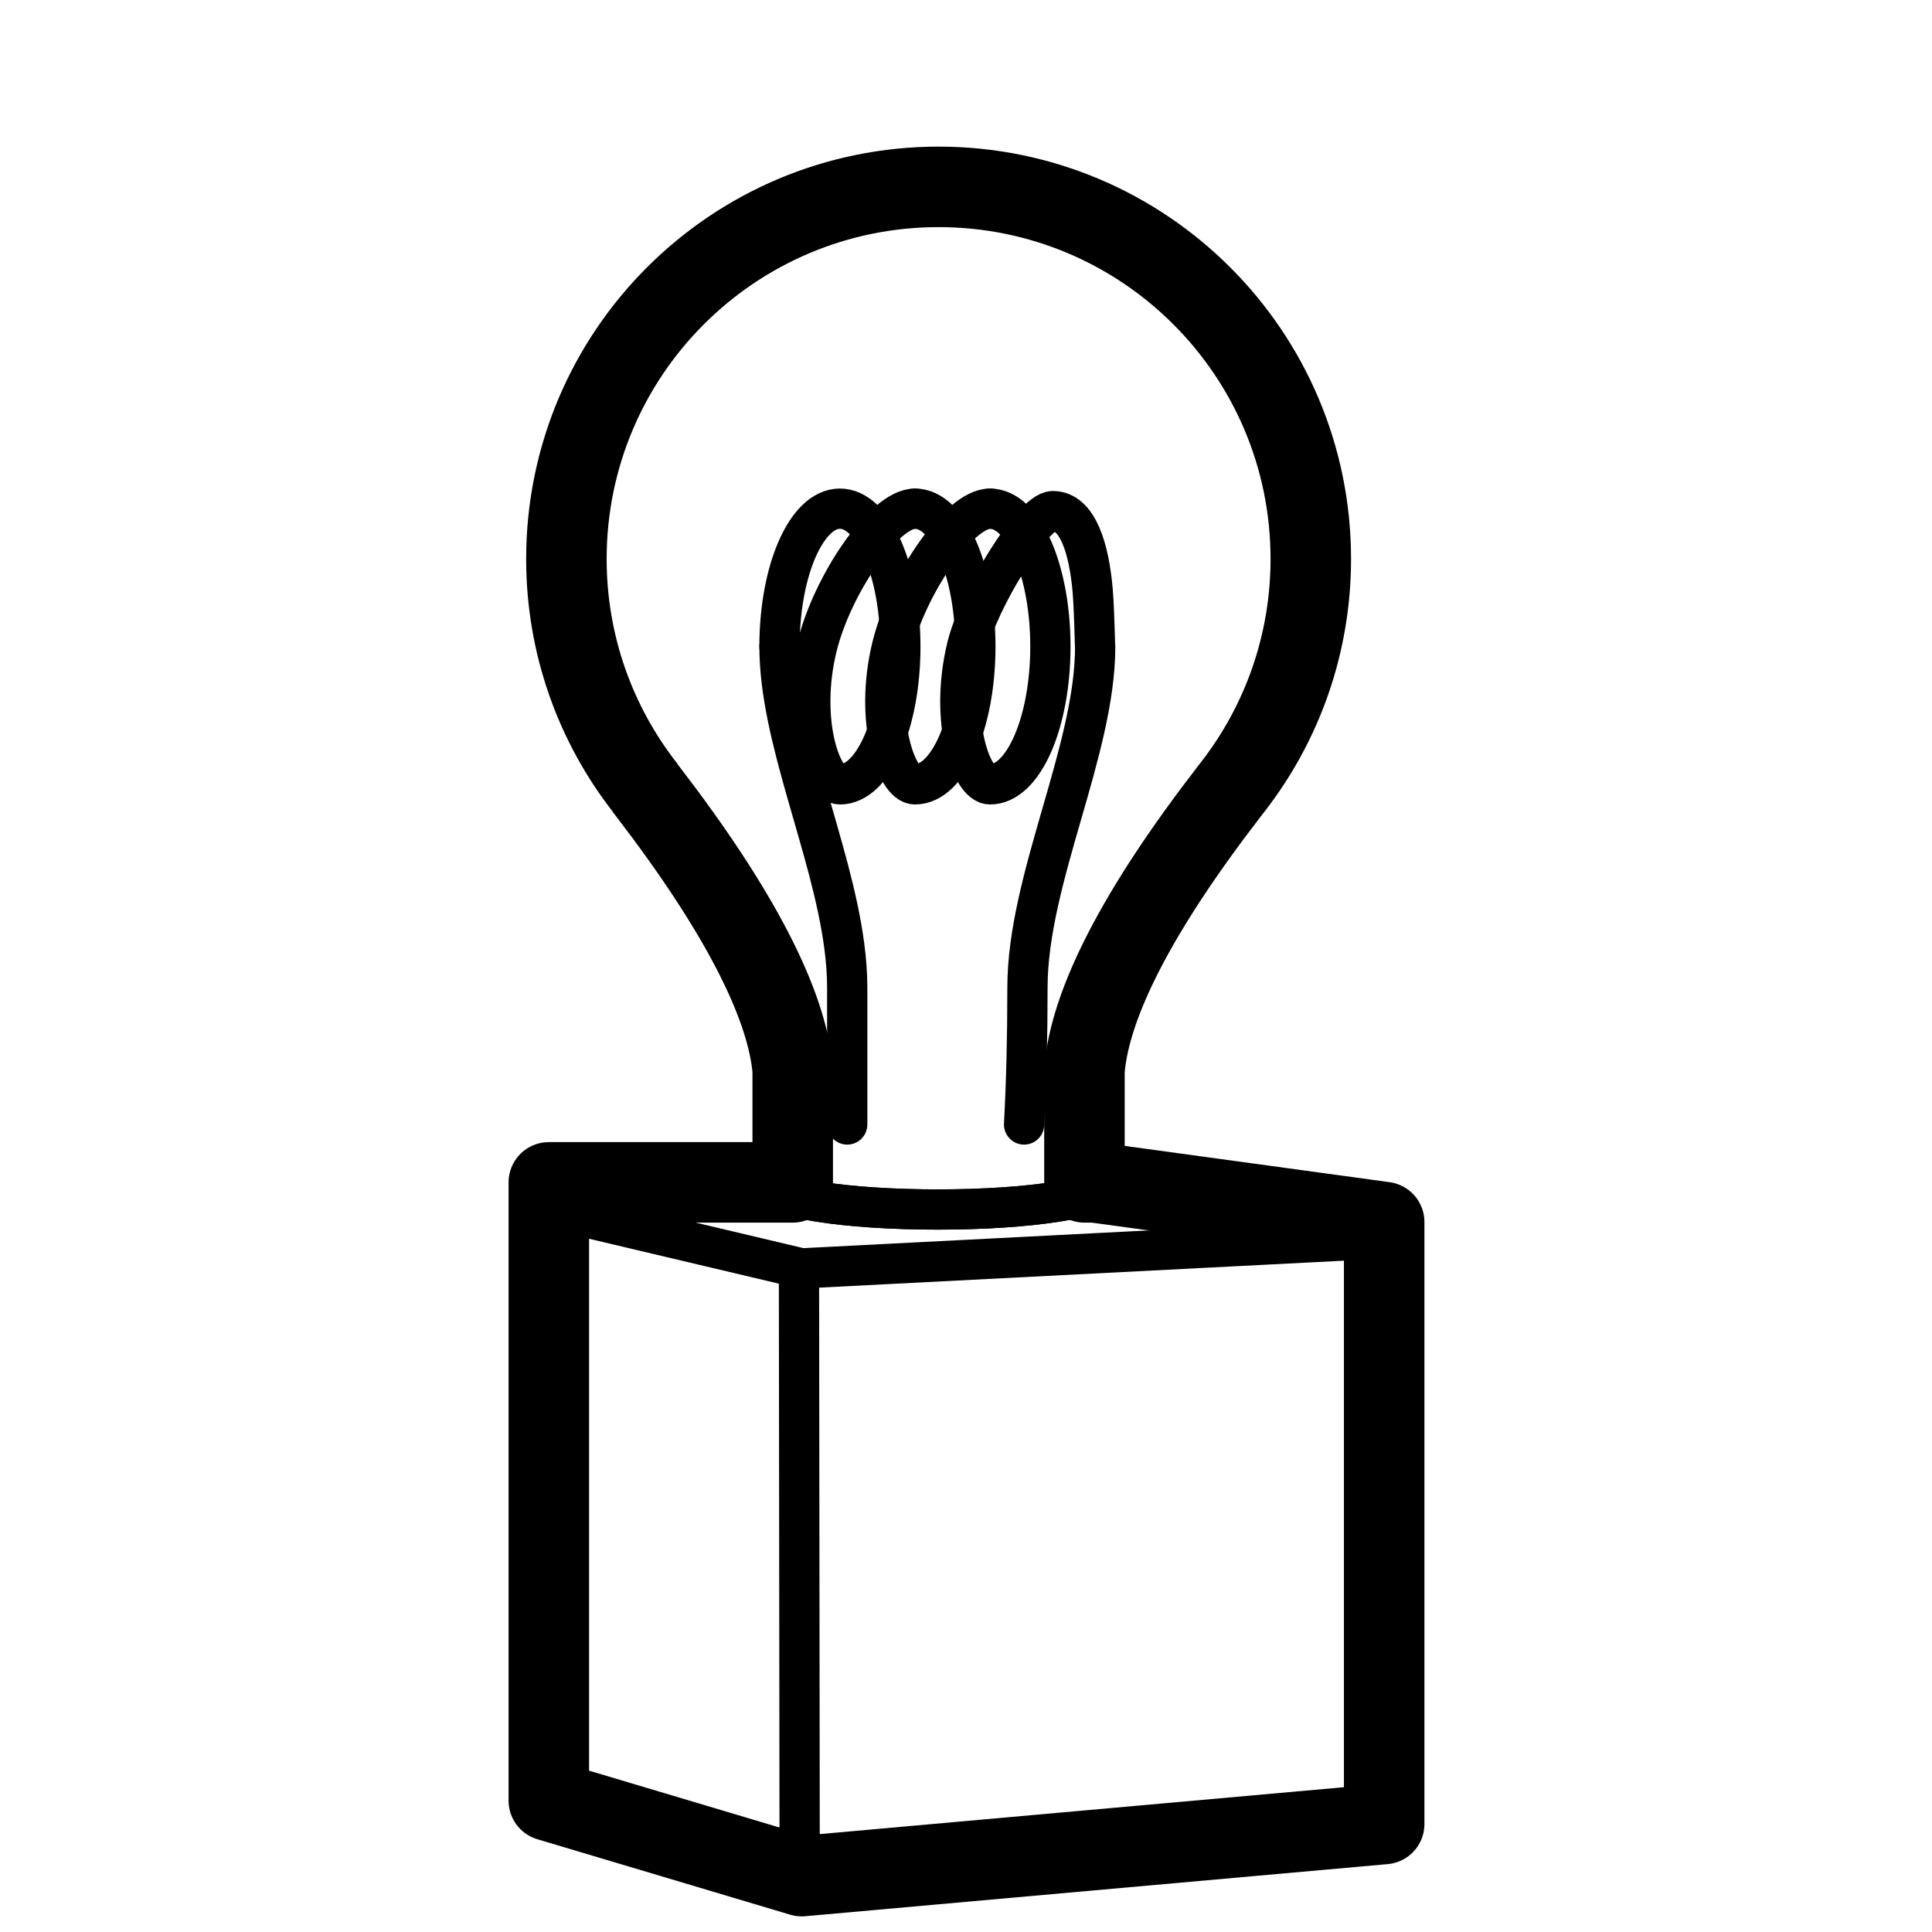 <svg xmlns="http://www.w3.org/2000/svg" viewBox="0 0 960 960"><g stroke="#000" fill="none" fill-rule="evenodd" stroke-linecap="round" stroke-linejoin="round"><path d="M383 588c0 7.18 37.16 13 83 13s83-5.82 83-13" stroke-width="20"/><path d="M383 588c0 7.18 37.16 13 83 13s83-5.82 83-13" stroke-width="20"/><path d="M466.385 92.858c102.14 0 184.941 82.768 184.941 184.867 0 42.417-14.29 81.497-38.322 112.692l-2.215 2.86c-45.72 59.24-69.219 105.353-71.93 138.578v55.658h4.96l143.97 19.719v299.114L398.356 932.24l-125.652-37.508V587.513H393.9l.001-55.657c-2.792-33.028-26.773-79.637-71.637-138.056l-1.366-1.774-.4-.666c-24.473-31.349-39.054-70.79-39.054-113.635 0-102.1 82.801-184.867 184.941-184.867z" stroke-width="40"/><path stroke-width="20" d="m397 630 .356 301.922M272.704 600.513l125.652 29.742 289.433-14.87M454.63 252.75c-15.347 0-41.109 37.794-48.644 68.495-9.123 37.172 2.285 68.496 11.368 68.496 16.584 0 30.027-30.667 30.027-68.496 0-37.829-13.443-68.495-30.027-68.495-16.584 0-30.028 30.666-30.028 68.495"/><path d="M491.905 252.75c-15.346 0-41.108 37.794-48.643 68.495-9.123 37.172 2.285 68.496 11.367 68.496 16.584 0 30.028-30.667 30.028-68.496 0-37.829-13.444-68.495-30.028-68.495" stroke-width="20"/><path d="M544.117 320.945c-.351-13.305-.743-22.472-1.174-27.5-1.75-20.39-7.3-39.472-19.75-39.472-10.043 0-36.94 43.988-42.656 67.272-9.123 37.172 2.286 68.496 11.368 68.496 16.584 0 30.027-30.667 30.027-68.496 0-37.829-13.443-68.495-30.027-68.495m-104.579 68.495c0 45.473 25.773 99.813 32.209 148.896.918 7.003 1.443 13.898 1.443 20.646v67.963m123.21-237.505c0 51.96-33.651 115.5-33.651 169.542 0 24.577-.561 47.232-1.684 67.963" stroke-width="20"/></g></svg>